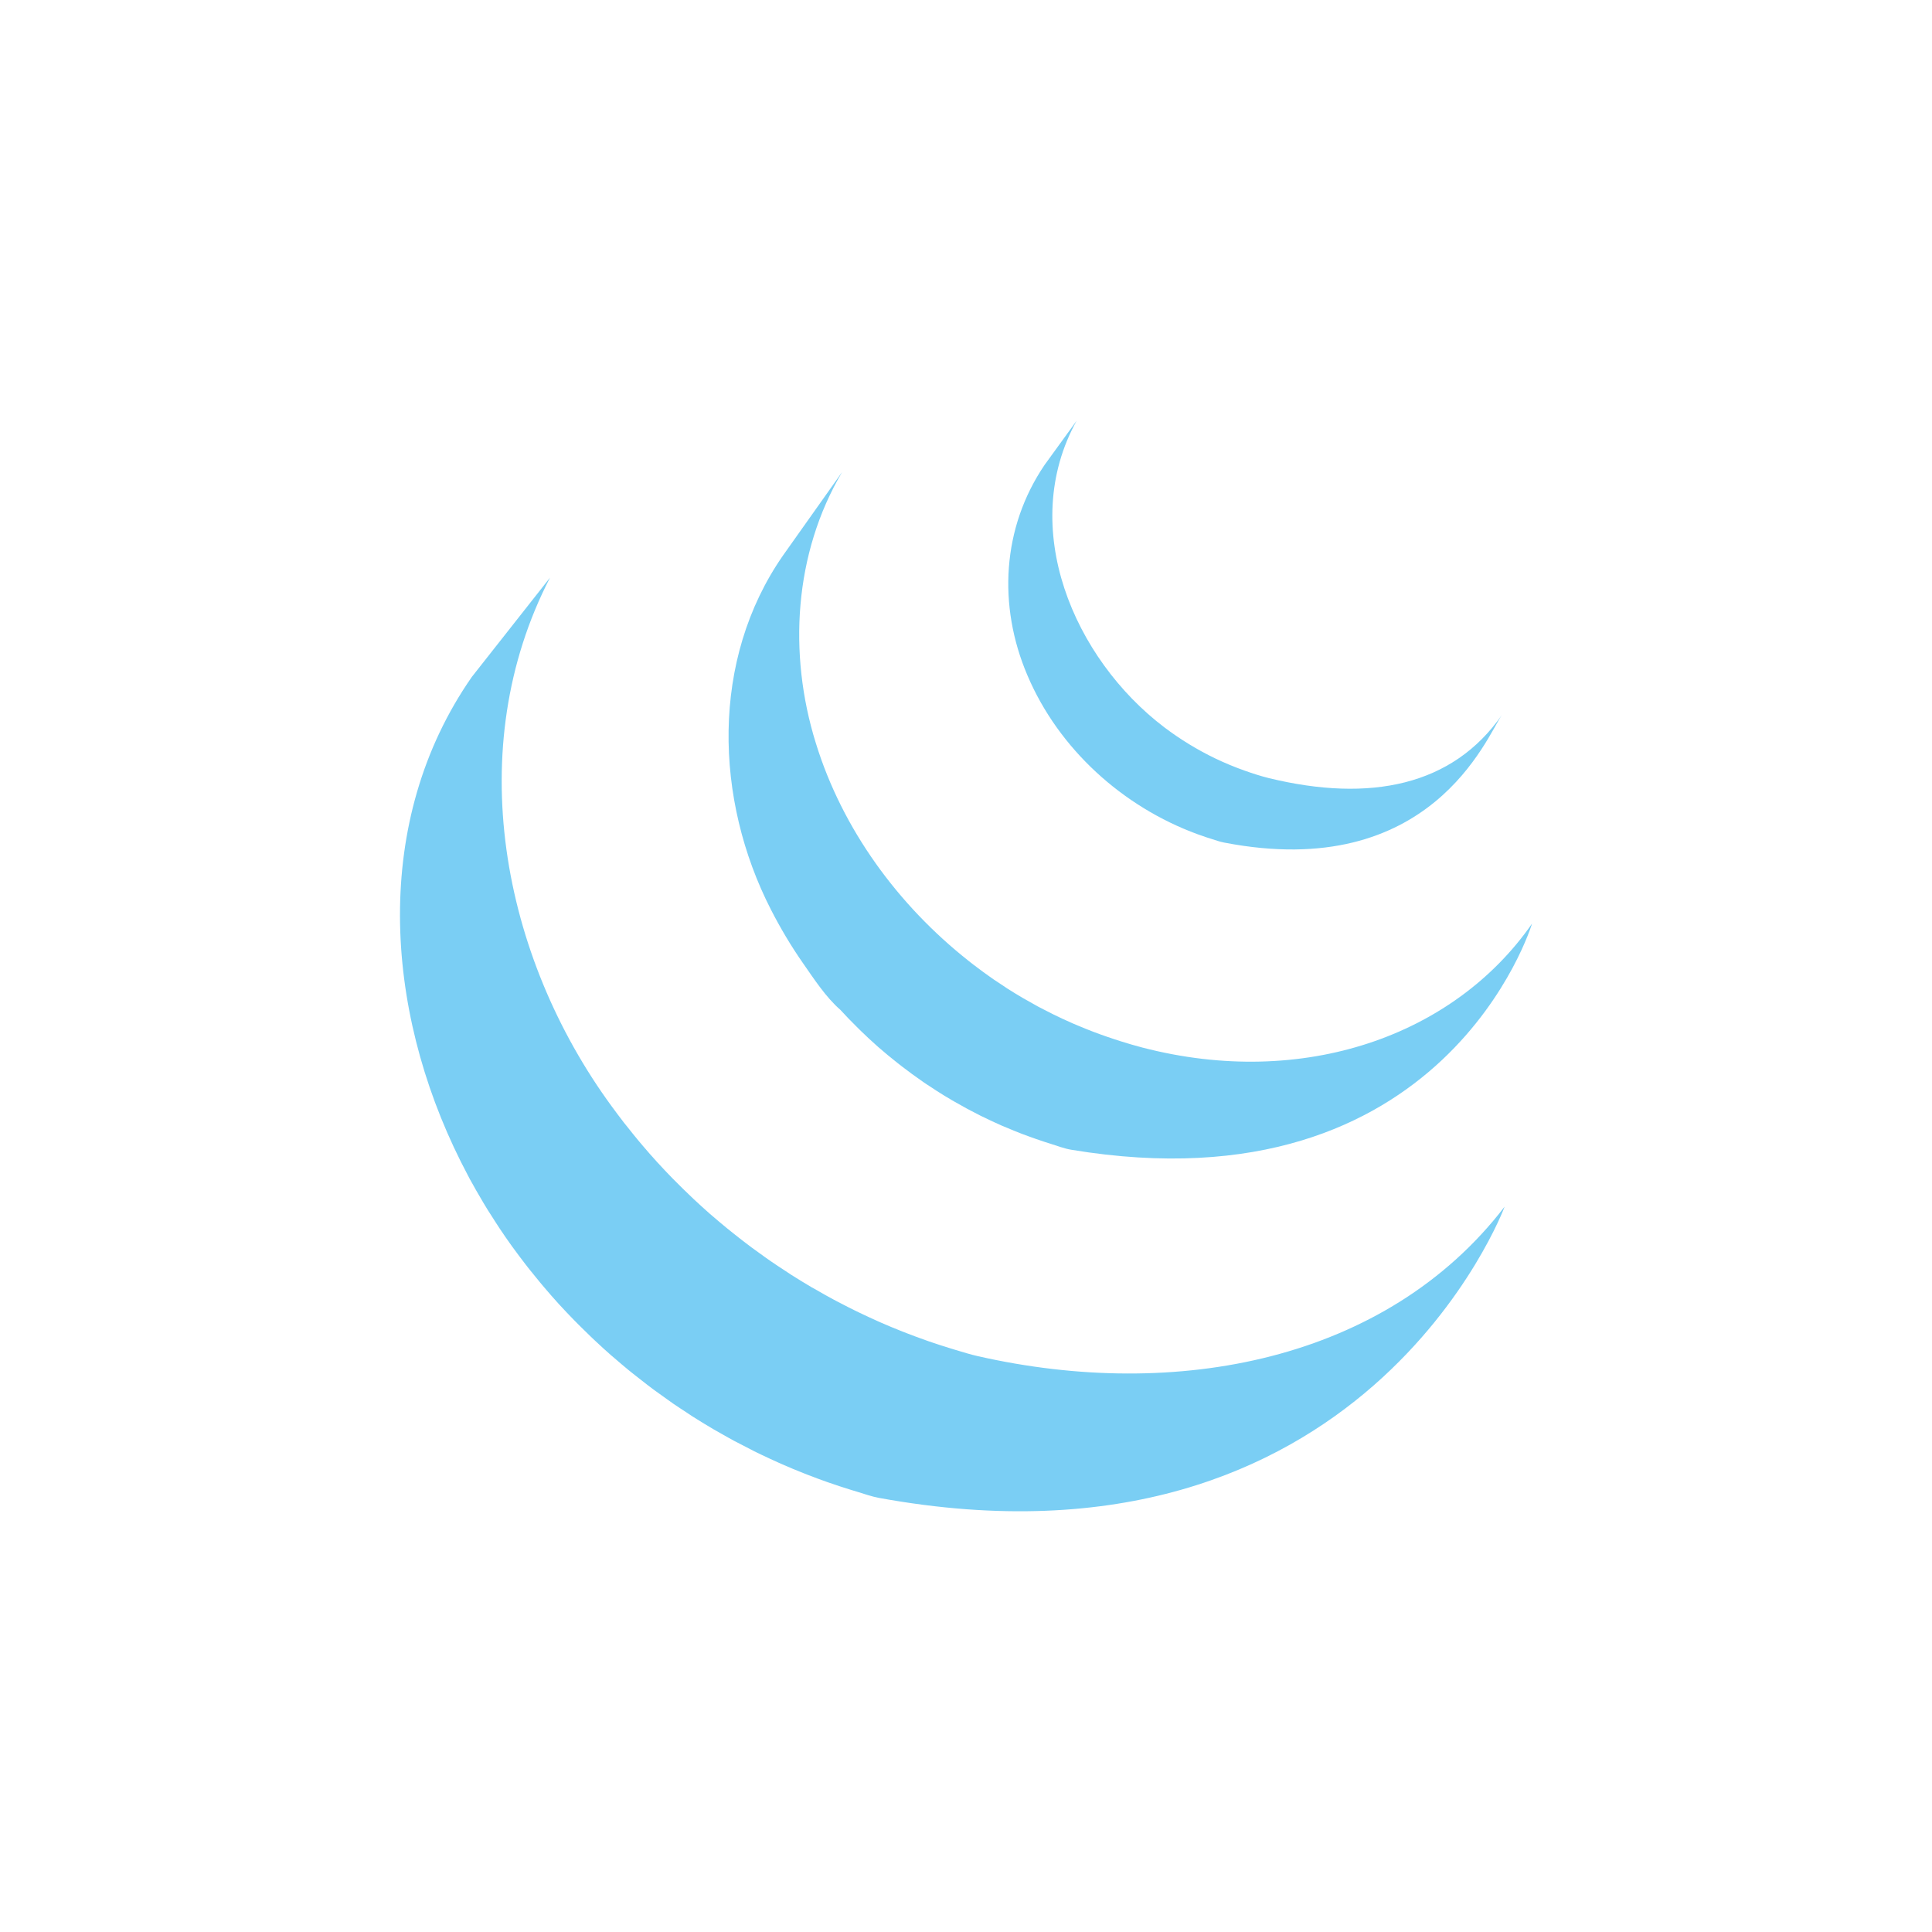 <?xml version="1.0" encoding="UTF-8" standalone="no"?><!DOCTYPE svg PUBLIC "-//W3C//DTD SVG 1.1//EN" "http://www.w3.org/Graphics/SVG/1.1/DTD/svg11.dtd"><svg width="100%" height="100%" viewBox="0 0 512 512" version="1.1" xmlns="http://www.w3.org/2000/svg" xmlns:xlink="http://www.w3.org/1999/xlink" xml:space="preserve" xmlns:serif="http://www.serif.com/" style="fill-rule:evenodd;clip-rule:evenodd;stroke-linejoin:round;stroke-miterlimit:2;fill:#7acef4;"><g id="Layer_5"><g><path d="M125.051,179.374c-26.562,38.177 -23.252,87.843 -2.964,128.409c0.483,0.973 0.989,1.93 1.489,2.889c0.318,0.605 0.617,1.226 0.949,1.824c0.188,0.358 0.398,0.71 0.592,1.052c0.345,0.647 0.7,1.262 1.058,1.893c0.631,1.111 1.279,2.215 1.936,3.319c0.365,0.608 0.726,1.213 1.104,1.821c0.733,1.18 1.483,2.353 2.248,3.517c0.319,0.496 0.631,0.996 0.96,1.475c1.058,1.578 2.14,3.156 3.254,4.704c0.029,0.039 0.062,0.078 0.092,0.118c0.177,0.25 0.371,0.493 0.549,0.743c0.963,1.331 1.962,2.645 2.964,3.947c0.371,0.473 0.746,0.946 1.117,1.423c0.898,1.13 1.811,2.251 2.741,3.369c0.349,0.417 0.697,0.838 1.049,1.248c1.246,1.466 2.521,2.932 3.822,4.365c0.023,0.026 0.053,0.056 0.076,0.079c0.052,0.062 0.098,0.099 0.144,0.158c1.269,1.387 2.567,2.744 3.885,4.098c0.408,0.417 0.825,0.838 1.242,1.256c1.019,1.025 2.055,2.027 3.1,3.04c0.424,0.401 0.844,0.815 1.268,1.202c1.397,1.315 2.807,2.607 4.247,3.865c0.026,0.027 0.042,0.046 0.069,0.056c0.243,0.217 0.496,0.428 0.739,0.628c1.269,1.101 2.56,2.192 3.858,3.264c0.53,0.427 1.065,0.851 1.598,1.275c1.061,0.851 2.136,1.689 3.217,2.514c0.572,0.437 1.144,0.874 1.719,1.308c1.193,0.874 2.396,1.742 3.609,2.587c0.443,0.322 0.871,0.627 1.314,0.933c0.122,0.085 0.234,0.177 0.359,0.26c1.153,0.788 2.327,1.557 3.503,2.317c0.506,0.338 1.009,0.683 1.519,1.012c1.804,1.14 3.634,2.268 5.488,3.362c0.503,0.286 1.012,0.569 1.515,0.855c1.361,0.785 2.731,1.557 4.118,2.31c0.75,0.404 1.522,0.786 2.278,1.17c0.983,0.516 1.955,1.035 2.948,1.532c0.227,0.115 0.46,0.223 0.683,0.332c0.398,0.193 0.802,0.381 1.207,0.585c1.544,0.739 3.099,1.459 4.67,2.162c0.335,0.148 0.657,0.296 0.989,0.441c1.798,0.785 3.615,1.547 5.449,2.267c0.441,0.178 0.884,0.345 1.328,0.523c1.696,0.651 3.415,1.298 5.14,1.903c0.22,0.075 0.431,0.148 0.648,0.22c1.896,0.664 3.809,1.278 5.735,1.877c0.46,0.134 0.92,0.282 1.383,0.417c1.962,0.592 3.898,1.295 5.923,1.67c128.452,23.423 165.764,-77.192 165.764,-77.192c-31.337,40.826 -86.962,51.596 -139.666,39.606c-1.998,-0.45 -3.934,-1.071 -5.883,-1.649c-0.496,-0.148 -0.979,-0.296 -1.469,-0.447c-1.903,-0.585 -3.786,-1.197 -5.662,-1.844c-0.257,-0.089 -0.516,-0.188 -0.779,-0.28c-1.68,-0.591 -3.339,-1.212 -4.996,-1.85c-0.467,-0.187 -0.933,-0.361 -1.4,-0.549c-1.814,-0.716 -3.615,-1.462 -5.393,-2.244c-0.368,-0.155 -0.717,-0.319 -1.078,-0.48c-1.529,-0.691 -3.04,-1.387 -4.552,-2.114c-0.434,-0.21 -0.871,-0.417 -1.311,-0.631c-1.18,-0.575 -2.354,-1.186 -3.517,-1.788c-0.782,-0.41 -1.574,-0.801 -2.347,-1.229c-1.426,-0.762 -2.823,-1.558 -4.216,-2.366c-0.474,-0.266 -0.95,-0.519 -1.427,-0.792c-1.85,-1.091 -3.681,-2.222 -5.492,-3.366c-0.499,-0.318 -0.989,-0.657 -1.482,-0.985c-1.311,-0.848 -2.619,-1.71 -3.904,-2.6c-0.428,-0.283 -0.842,-0.598 -1.259,-0.884c-1.242,-0.878 -2.472,-1.768 -3.694,-2.669c-0.552,-0.407 -1.098,-0.831 -1.637,-1.239c-1.117,-0.858 -2.231,-1.716 -3.332,-2.606c-0.497,-0.395 -0.996,-0.792 -1.486,-1.19c-1.4,-1.154 -2.784,-2.307 -4.151,-3.494c-0.141,-0.128 -0.299,-0.249 -0.453,-0.381c-1.476,-1.301 -2.932,-2.632 -4.365,-3.97c-0.417,-0.398 -0.822,-0.782 -1.229,-1.183c-1.065,-1.009 -2.11,-2.028 -3.136,-3.073c-0.41,-0.411 -0.824,-0.818 -1.229,-1.226c-1.308,-1.341 -2.59,-2.695 -3.848,-4.072c-0.063,-0.069 -0.128,-0.128 -0.191,-0.204c-1.331,-1.452 -2.629,-2.941 -3.904,-4.443c-0.345,-0.411 -0.681,-0.809 -1.022,-1.213c-0.95,-1.144 -1.89,-2.301 -2.807,-3.474c-0.345,-0.417 -0.69,-0.851 -1.032,-1.282c-1.104,-1.436 -2.186,-2.862 -3.244,-4.318c-29.26,-39.912 -39.774,-94.962 -16.387,-140.169" style="fill-rule:nonzero;"/><path d="M207.501,147.212c-19.21,27.643 -18.165,64.643 -3.181,93.877c2.514,4.9 5.337,9.656 8.496,14.182c2.875,4.124 6.067,9.031 9.886,12.344c1.387,1.525 2.833,3.014 4.312,4.473c0.374,0.384 0.756,0.749 1.137,1.127c1.433,1.387 2.892,2.758 4.401,4.085c0.062,0.053 0.118,0.112 0.18,0.155c0.017,0.02 0.033,0.026 0.043,0.046c1.67,1.459 3.392,2.869 5.143,4.253c0.388,0.295 0.773,0.608 1.167,0.91c1.755,1.344 3.543,2.669 5.38,3.928c0.056,0.039 0.102,0.075 0.155,0.121c0.808,0.556 1.636,1.078 2.455,1.614c0.394,0.256 0.769,0.529 1.163,0.769c1.308,0.838 2.636,1.656 3.987,2.442c0.191,0.118 0.378,0.213 0.562,0.325c1.163,0.671 2.343,1.331 3.526,1.972c0.411,0.233 0.832,0.437 1.253,0.654c0.818,0.427 1.633,0.861 2.464,1.279c0.122,0.059 0.25,0.115 0.372,0.167c1.692,0.835 3.401,1.637 5.143,2.396c0.372,0.164 0.756,0.312 1.137,0.47c1.391,0.592 2.801,1.167 4.214,1.712c0.601,0.227 1.206,0.444 1.807,0.664c1.282,0.477 2.574,0.911 3.872,1.348c0.588,0.187 1.163,0.378 1.752,0.559c1.847,0.571 3.671,1.298 5.597,1.616c99.175,16.433 122.076,-59.927 122.076,-59.927c-20.643,29.721 -60.611,43.909 -103.264,32.836c-1.893,-0.496 -3.76,-1.038 -5.613,-1.623c-0.569,-0.174 -1.128,-0.358 -1.69,-0.546c-1.318,-0.427 -2.629,-0.884 -3.93,-1.354c-0.595,-0.213 -1.19,-0.434 -1.775,-0.657c-1.426,-0.549 -2.833,-1.114 -4.23,-1.709c-0.381,-0.165 -0.766,-0.309 -1.14,-0.48c-1.752,-0.759 -3.474,-1.568 -5.177,-2.399c-0.874,-0.431 -1.732,-0.884 -2.593,-1.321c-0.496,-0.26 -0.999,-0.516 -1.498,-0.773c-1.105,-0.601 -2.202,-1.219 -3.287,-1.85c-0.256,-0.148 -0.523,-0.286 -0.782,-0.444c-1.344,-0.785 -2.669,-1.594 -3.977,-2.425c-0.404,-0.26 -0.792,-0.539 -1.196,-0.802c-0.865,-0.562 -1.729,-1.131 -2.577,-1.706c-1.827,-1.259 -3.609,-2.58 -5.36,-3.921c-0.405,-0.319 -0.812,-0.628 -1.207,-0.946c-18.671,-14.741 -33.467,-34.887 -40.503,-57.726c-7.375,-23.689 -5.788,-50.281 6.987,-71.86" style="fill-rule:nonzero;"/><path d="M276.845,123.18c-11.323,16.663 -12.437,37.362 -4.579,55.767c8.286,19.535 25.264,34.86 45.082,42.124c0.819,0.305 1.634,0.575 2.462,0.857c0.361,0.112 0.72,0.234 1.084,0.342c1.167,0.368 2.327,0.795 3.533,1.022c54.761,10.583 69.616,-28.103 73.57,-33.795c-13.011,18.733 -34.877,23.229 -61.705,16.718c-2.12,-0.519 -4.45,-1.281 -6.491,-2.005c-2.619,-0.933 -5.199,-1.998 -7.71,-3.201c-4.763,-2.29 -9.305,-5.068 -13.515,-8.246c-24.005,-18.214 -38.922,-52.966 -23.255,-81.267" style="fill-rule:nonzero;"/></g></g></svg>